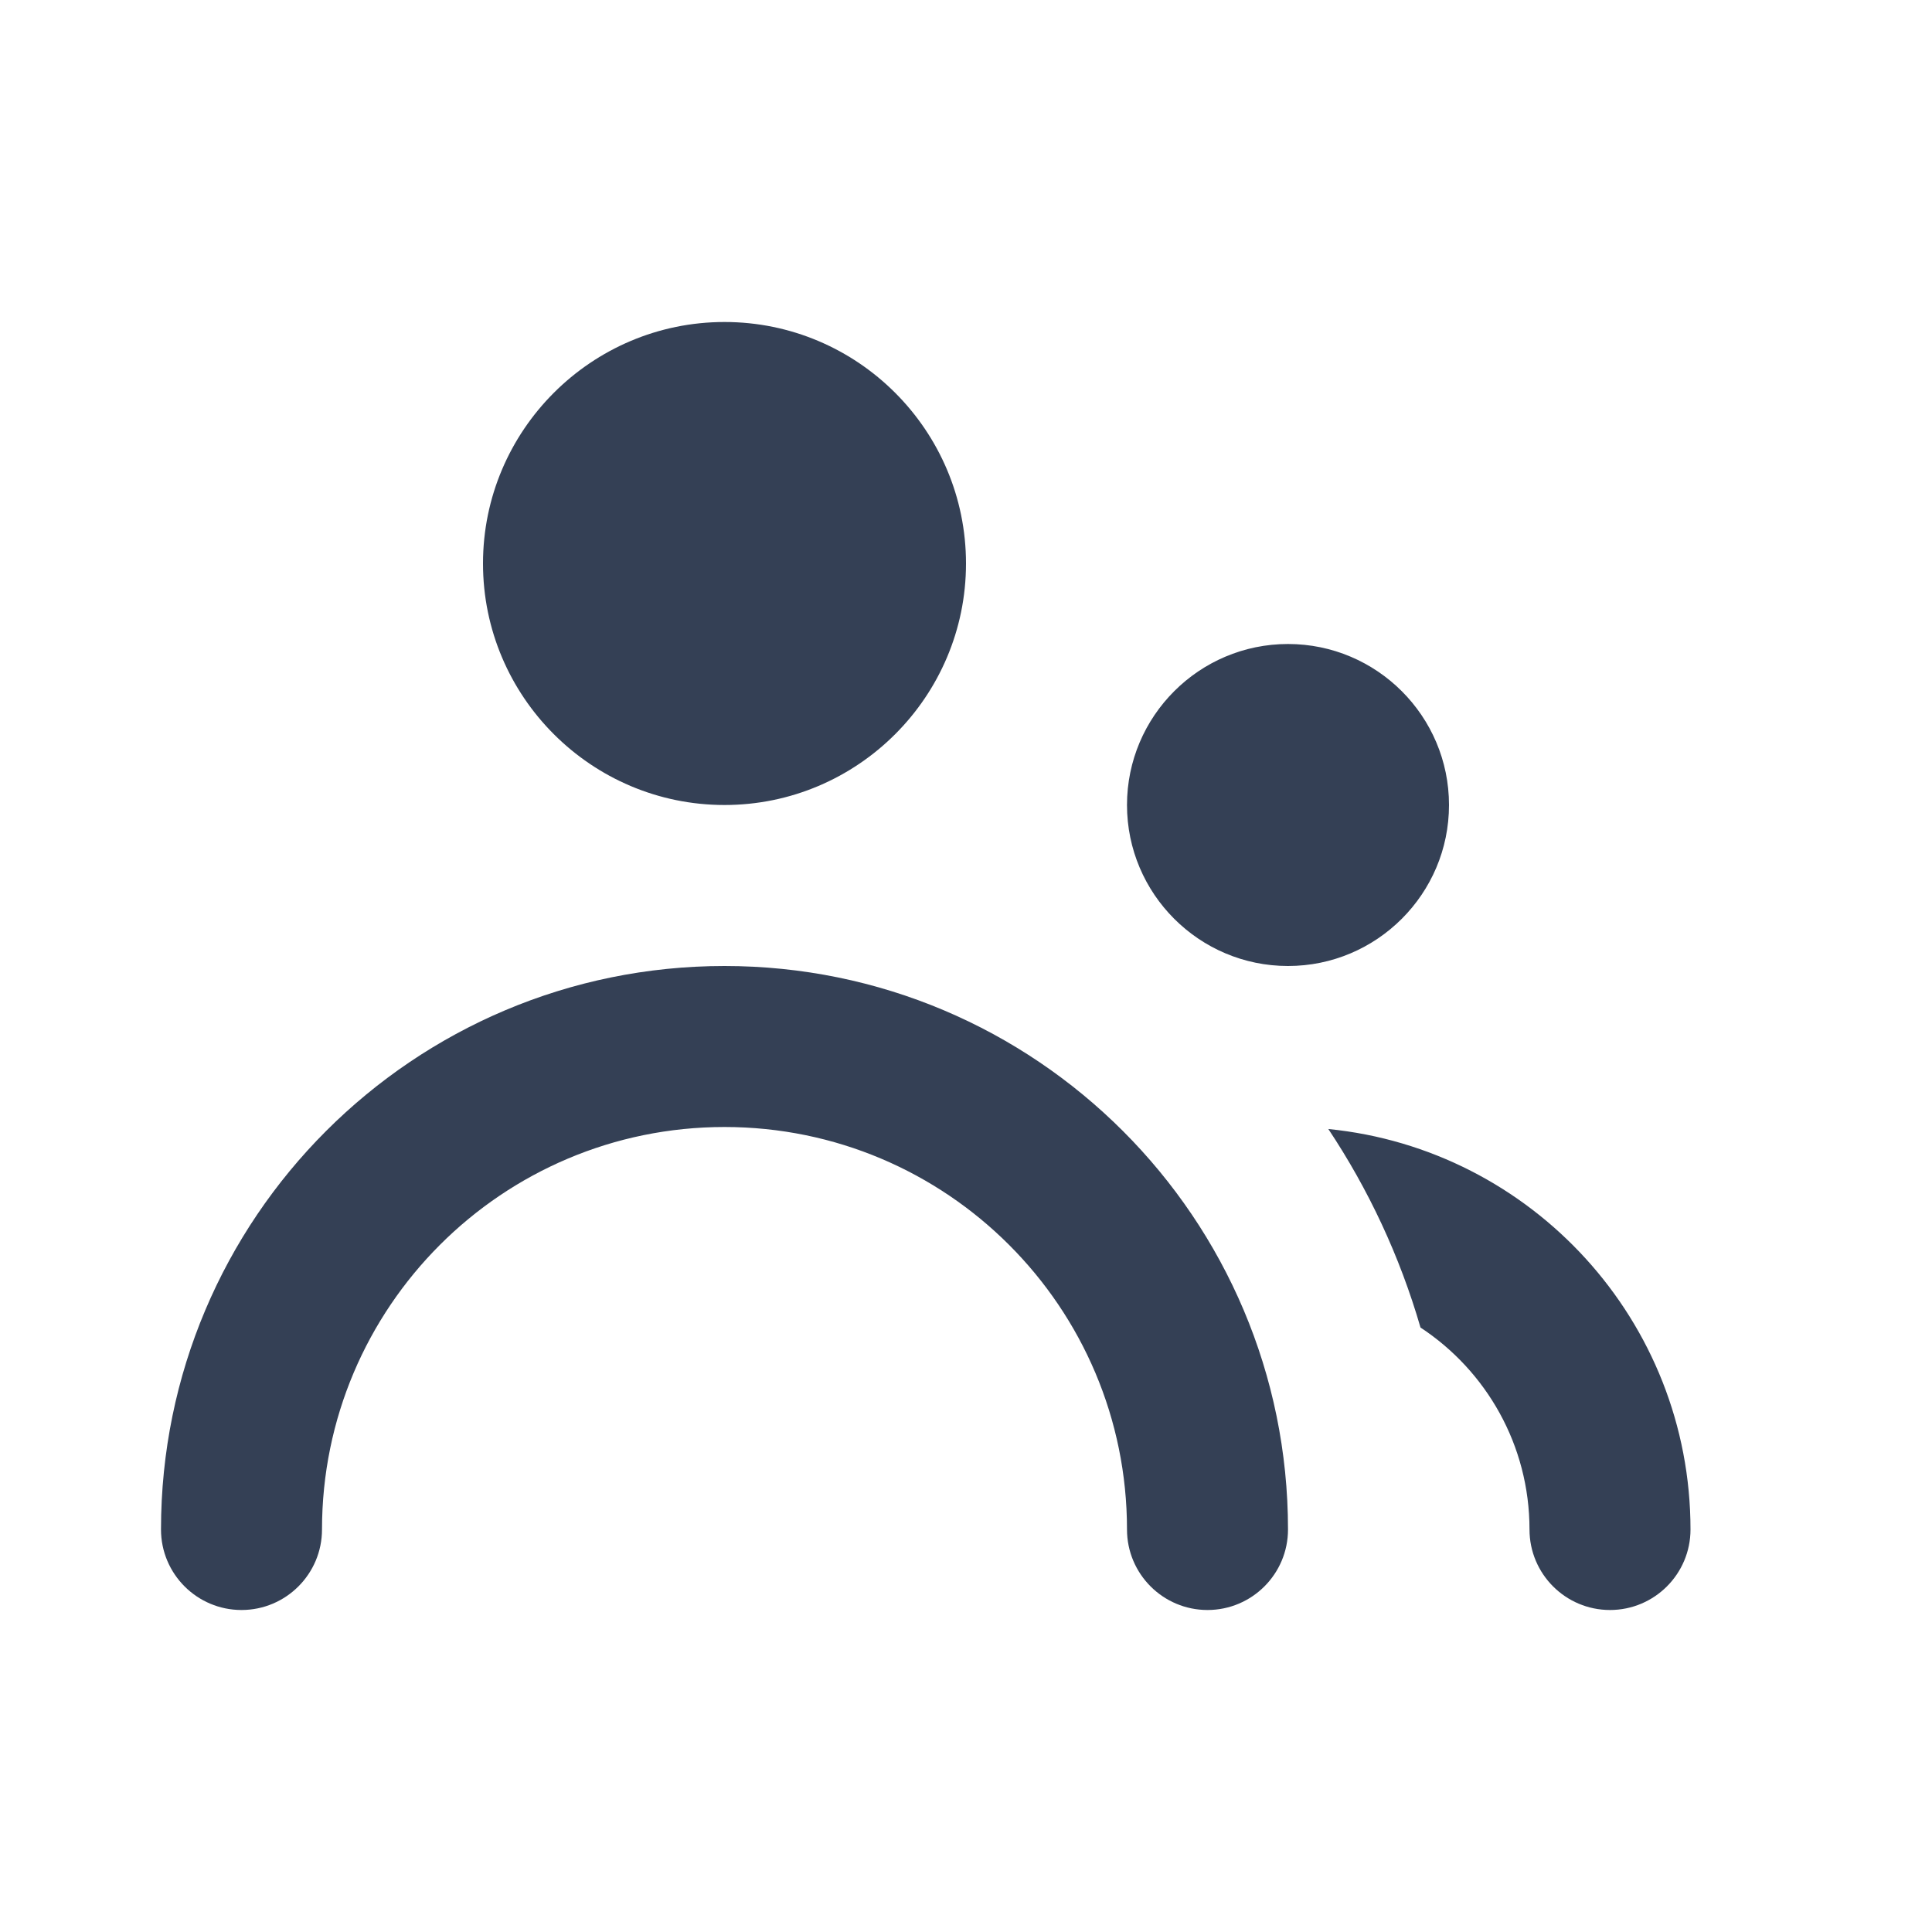 <svg xmlns="http://www.w3.org/2000/svg" width="24" height="24" viewBox="0 0 24 24">
  <path fill="#344055" fill-rule="evenodd" d="M9,4 C10.654,4 12,5.346 12,7 C12,8.654 10.654,10 9,10 C7.346,10 6,8.654 6,7 C6,5.346 7.346,4 9,4 Z M16,8 C17.103,8 18,8.897 18,10 C18,11.103 17.103,12 16,12 C14.897,12 14,11.103 14,10 C14,8.897 14.897,8 16,8 Z M14,19 C14,16.239 11.761,14 9,14 C6.239,14 4,16.239 4,19 C4,19.552 3.552,20 3,20 C2.448,20 2,19.552 2,19 C2,15.134 5.134,12 9,12 C12.866,12 16,15.134 16,19 C16,19.552 15.552,20 15,20 C14.448,20 14,19.552 14,19 L14,19 Z M21,19 C21,19.552 20.552,20 20,20 C19.448,20 19,19.552 19,19 C19,17.951 18.461,17.027 17.646,16.491 C17.389,15.605 17,14.775 16.501,14.025 C19.027,14.276 21,16.408 21,19 L21,19 Z"/>
</svg>
